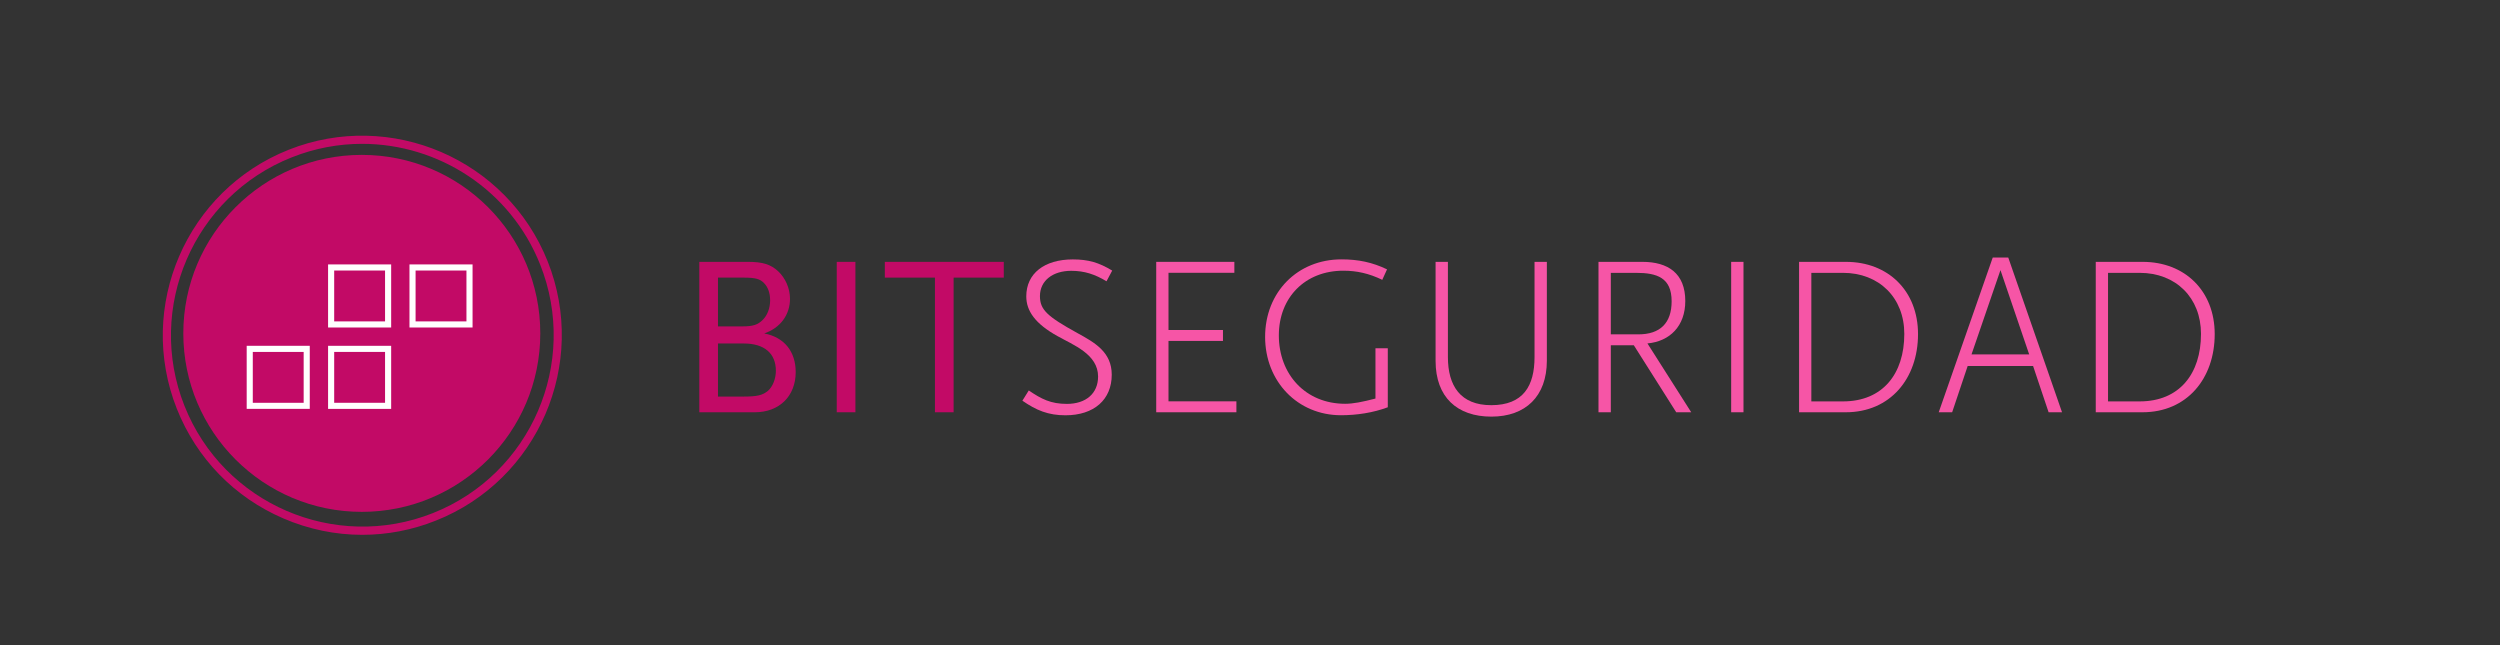 <?xml version="1.0" encoding="utf-8"?>
<!-- Generator: Adobe Illustrator 23.1.0, SVG Export Plug-In . SVG Version: 6.00 Build 0)  -->
<svg version="1.1" id="Capa_1" xmlns="http://www.w3.org/2000/svg" xmlns:xlink="http://www.w3.org/1999/xlink" x="0px" y="0px"
	 viewBox="0 0 430 111" style="enable-background:new 0 0 430 111;" xml:space="preserve">
<rect x="0" y="0" width="430" height="111" fill="#333333" stroke="none"/>
<style type="text/css">
	.st0{fill:#C20A66;}
	.st1{fill:#F655A6;}
	.st2{fill:#FFFFFF;}
</style>
<g>
	<path class="st0" d="M129.84,70.91h-9.56V45.04h8.39c2.51,0,3.88,0.43,5.17,1.61c1.25,1.18,2.04,2.94,2.04,4.74
		c0,2.78-1.68,5.02-4.43,5.96c3.45,0.67,5.41,3.1,5.41,6.66C136.86,68.13,134.04,70.91,129.84,70.91z M131.41,48.69
		c-0.67-0.71-1.49-0.94-3.49-0.94h-4.43v8.39h4.19c1.84,0,2.67-0.27,3.53-1.14c0.78-0.78,1.25-2,1.25-3.33
		C132.47,50.41,132.08,49.36,131.41,48.69z M127.92,59.08h-4.43v9.13h4.43c2.35,0,3.25-0.24,4.16-0.98
		c0.82-0.71,1.37-2.08,1.37-3.45C133.45,60.76,131.45,59.08,127.92,59.08z"/>
	<path class="st0" d="M143.92,70.91V45.04h3.21v25.87H143.92z"/>
	<path class="st0" d="M164.02,47.75v23.16h-3.21V47.75h-8.62v-2.71h20.46v2.71H164.02z"/>
	<path class="st1" d="M190.32,48.38c-1.96-1.18-3.76-1.8-6.08-1.8c-3.14,0-5.37,1.68-5.37,4.35c0,2.35,1.25,3.49,6.43,6.35
		c3.02,1.65,5.92,3.29,5.92,7.17c0,4.27-3.02,6.98-7.96,6.98c-2.98,0-5.02-0.86-7.41-2.51l1.1-1.76c2.19,1.49,3.8,2.31,6.55,2.31
		c3.29,0,5.37-1.8,5.37-4.7c0-3.84-4.23-5.41-7.02-6.98c-3.8-2.12-5.33-4.31-5.33-6.82c0-3.92,3.1-6.35,8-6.35
		c2.7,0,4.51,0.55,6.78,1.92L190.32,48.38z"/>
	<path class="st1" d="M198.87,70.91V45.04h13.44v1.88h-11.33v9.84h9.37v1.88h-9.37v10.39h11.68v1.88H198.87z"/>
	<path class="st1" d="M230.65,71.42c-7.45,0-13.05-5.8-13.05-13.48c0-7.72,5.6-13.33,13.13-13.33c2.9,0,5.33,0.51,7.84,1.72
		l-0.82,1.8c-2.27-1.1-4.39-1.57-6.7-1.57c-6.55,0-11.09,4.59-11.09,11.13c0,6.7,4.59,11.76,11.41,11.76c1.37,0,2.94-0.31,5.21-0.9
		V59.9h2.12v10.15C236.18,70.99,233.36,71.42,230.65,71.42z"/>
	<path class="st1" d="M256.52,71.66c-5.88,0-9.6-3.33-9.6-9.6V45.04h2.12v16.38c0,4.94,2.16,8.27,7.45,8.27
		c5.53,0,7.45-3.33,7.45-8.27V45.04h2.12v17.01C266.05,68.17,262.4,71.66,256.52,71.66z"/>
	<path class="st1" d="M288.31,70.91l-7.29-11.52h-3.96v11.52h-2.12V45.04h7.56c4.39,0,7.37,1.96,7.37,6.74
		c0,4.31-2.67,6.94-6.51,7.29l7.53,11.84H288.31z M281.41,46.93h-4.35v10.58h4.74c3.76,0,5.72-1.96,5.72-5.68
		C287.53,47.75,284.98,46.93,281.41,46.93z"/>
	<path class="st1" d="M297.76,70.91V45.04h2.12v25.87H297.76z"/>
	<path class="st1" d="M317.47,70.91h-8.03V45.04h8.07c7.21,0,12.39,4.94,12.39,12.43C329.9,65.07,325.15,70.91,317.47,70.91z
		 M317,46.93h-5.45v22.11H317c6.82,0,10.54-4.74,10.54-11.6C327.55,51.2,323.19,46.93,317,46.93z"/>
	<path class="st1" d="M352.36,70.91l-2.67-7.96h-11.25l-2.67,7.96h-2.31l9.29-26.61h2.67l9.25,26.61H352.36z M344.08,46.46
		l-4.98,14.5h9.92L344.08,46.46z"/>
	<path class="st1" d="M368.5,70.91h-8.03V45.04h8.07c7.21,0,12.39,4.94,12.39,12.43C380.93,65.07,376.19,70.91,368.5,70.91z
		 M368.03,46.93h-5.45v22.11h5.45c6.82,0,10.54-4.74,10.54-11.6C378.58,51.2,374.23,46.93,368.03,46.93z"/>
</g>
<g>
	<g>
		<g>
			<path class="st0" d="M62.31,91.99c-4.61,0-9.22-0.94-13.59-2.83c-8.42-3.63-14.91-10.32-18.3-18.84
				c-6.98-17.59,1.64-37.57,19.23-44.56c17.58-6.98,37.57,1.64,44.56,19.22l0,0c6.98,17.59-1.64,37.57-19.23,44.56
				C70.88,91.18,66.59,91.99,62.31,91.99z M62.28,24.74c-4.04,0-8.14,0.75-12.11,2.33c-16.87,6.7-25.14,25.87-18.44,42.74
				c6.7,16.87,25.87,25.14,42.74,18.44c16.87-6.7,25.14-25.87,18.44-42.74C87.79,32.62,75.37,24.74,62.28,24.74z"/>
		</g>
		<g>
			<circle class="st0" cx="62.23" cy="57.34" r="30.7"/>
		</g>
	</g>
	<g>
		<g>
			<path class="st2" d="M67.28,56.33H56.43V45.48h10.85V56.33z M57.48,55.28h8.75v-8.75h-8.75V55.28z"/>
		</g>
		<g>
			<path class="st2" d="M81.28,56.33H70.43V45.48h10.85V56.33z M71.48,55.28h8.75v-8.75h-8.75V55.28z"/>
		</g>
		<g>
			<path class="st2" d="M53.28,70.33H42.43V59.48h10.85V70.33z M43.48,69.28h8.75v-8.75h-8.75V69.28z"/>
		</g>
		<g>
			<path class="st2" d="M67.28,70.33H56.43V59.48h10.85V70.33z M57.48,69.28h8.75v-8.75h-8.75V69.28z"/>
		</g>
	</g>
</g>
</svg>
